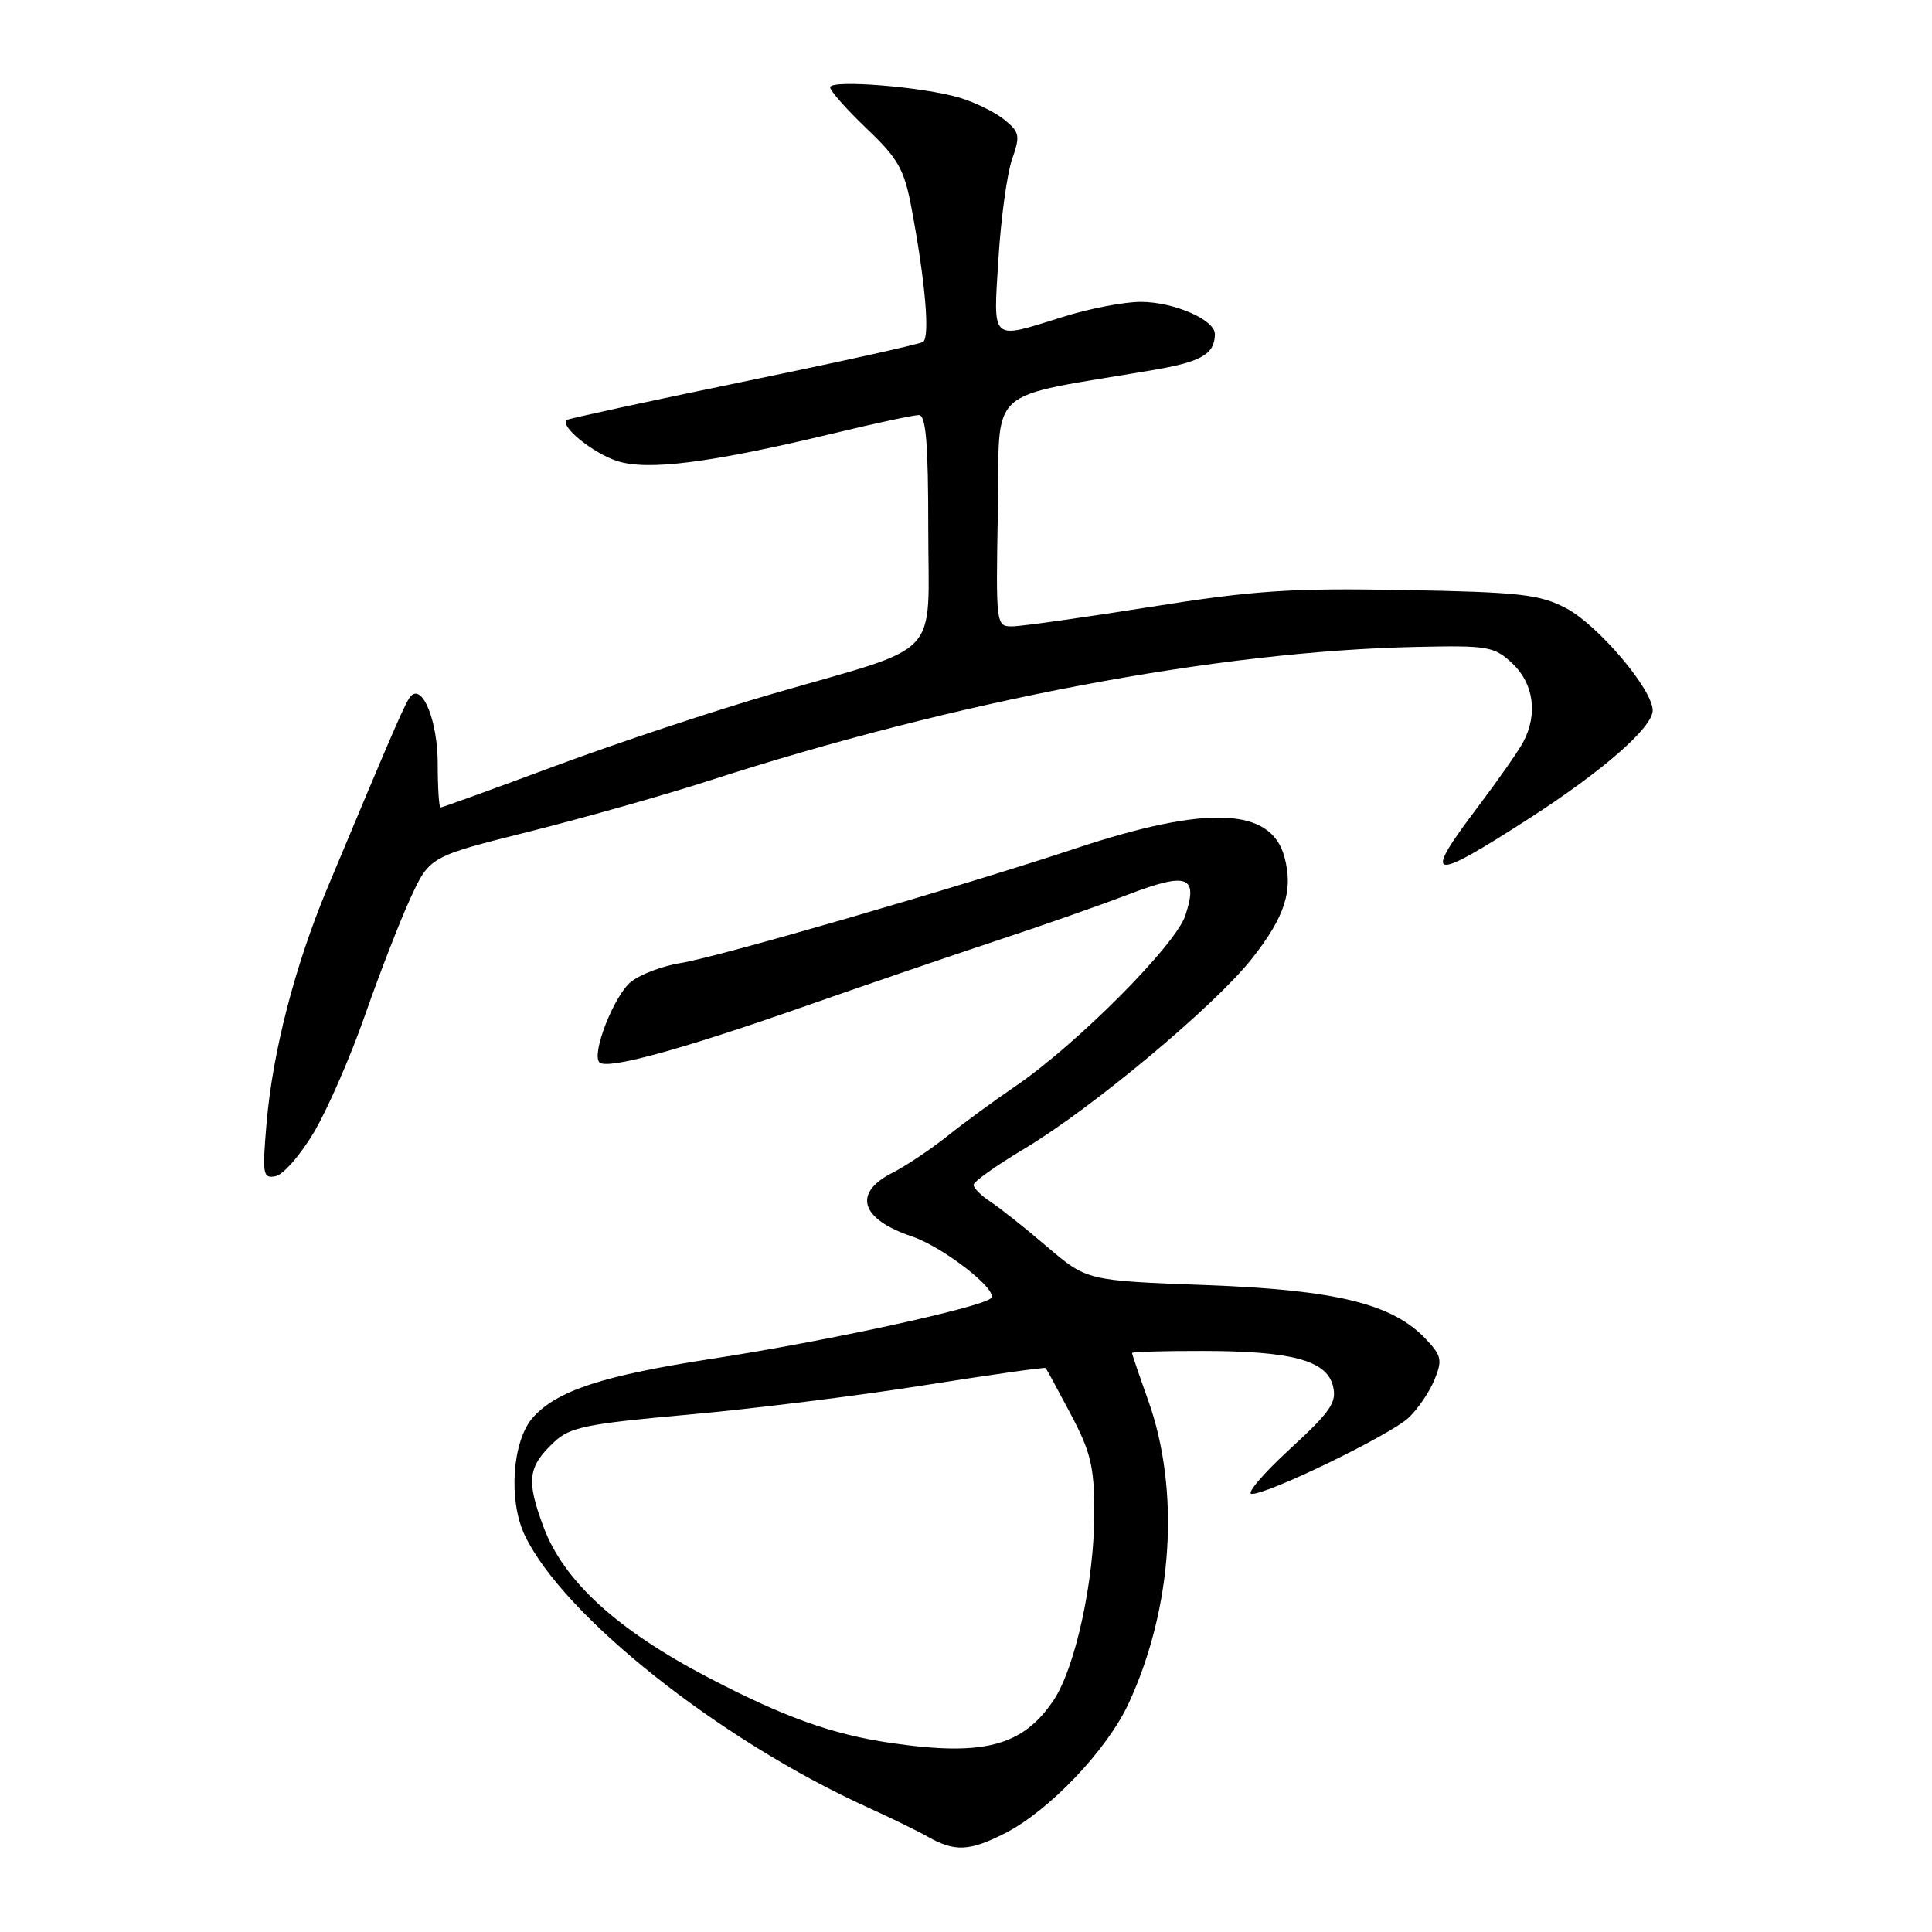 <?xml version="1.0" encoding="UTF-8" standalone="no"?>
<!DOCTYPE svg PUBLIC "-//W3C//DTD SVG 1.1//EN" "http://www.w3.org/Graphics/SVG/1.1/DTD/svg11.dtd" >
<svg xmlns="http://www.w3.org/2000/svg" xmlns:xlink="http://www.w3.org/1999/xlink" version="1.1" viewBox="0 0 256 256">
 <g >
 <path fill="currentColor"
d=" M 133.18 242.91 C 139.02 239.93 146.68 231.89 149.53 225.75 C 155.41 213.09 156.42 197.51 152.13 185.53 C 150.96 182.25 150.00 179.44 150.00 179.28 C 150.00 179.13 154.16 179.00 159.25 179.01 C 171.14 179.01 175.77 180.25 176.62 183.63 C 177.17 185.82 176.37 186.99 170.88 192.04 C 167.37 195.27 165.11 197.93 165.85 197.95 C 167.98 198.03 184.22 190.14 186.65 187.86 C 187.85 186.73 189.39 184.48 190.06 182.86 C 191.14 180.24 191.02 179.65 188.97 177.47 C 184.55 172.76 177.08 170.92 159.79 170.28 C 144.02 169.69 144.02 169.69 138.77 165.22 C 135.89 162.75 132.51 160.07 131.26 159.25 C 130.02 158.44 129.00 157.42 129.00 157.00 C 129.00 156.57 132.04 154.42 135.75 152.20 C 144.68 146.87 160.92 133.31 165.87 127.04 C 170.29 121.46 171.40 117.95 170.18 113.50 C 168.40 106.98 159.90 106.65 142.50 112.43 C 127.04 117.56 94.99 126.86 90.22 127.60 C 87.86 127.97 84.90 129.08 83.64 130.07 C 81.39 131.84 78.32 139.65 79.43 140.77 C 80.43 141.76 89.96 139.17 106.00 133.56 C 114.53 130.57 126.22 126.57 132.00 124.66 C 137.78 122.76 145.61 120.01 149.41 118.56 C 157.36 115.52 158.80 116.04 157.06 121.32 C 155.77 125.24 142.61 138.45 134.50 143.96 C 131.75 145.83 127.70 148.80 125.50 150.56 C 123.30 152.31 120.04 154.49 118.25 155.40 C 112.96 158.09 114.01 161.53 120.82 163.83 C 125.00 165.23 132.40 171.02 131.31 172.02 C 129.96 173.27 109.42 177.73 94.50 180.02 C 79.87 182.27 73.79 184.26 70.60 187.84 C 67.88 190.91 67.33 198.79 69.52 203.40 C 74.61 214.12 95.35 230.58 115.00 239.50 C 118.03 240.87 121.62 242.63 123.00 243.41 C 126.52 245.40 128.49 245.30 133.18 242.91 Z  M 41.62 150.00 C 43.41 146.97 46.45 140.00 48.37 134.50 C 50.29 129.00 53.00 122.03 54.39 119.00 C 56.93 113.50 56.93 113.50 70.21 110.17 C 77.52 108.33 88.22 105.30 94.00 103.43 C 126.83 92.81 161.40 86.27 187.66 85.72 C 197.19 85.51 197.99 85.65 200.41 87.92 C 203.23 90.57 203.79 94.65 201.84 98.32 C 201.20 99.52 198.50 103.38 195.84 106.90 C 188.38 116.76 189.38 116.99 202.65 108.43 C 212.41 102.14 219.00 96.37 218.99 94.13 C 218.99 91.35 211.71 82.78 207.50 80.58 C 203.98 78.75 201.41 78.46 186.00 78.18 C 171.03 77.91 166.17 78.23 152.37 80.43 C 143.50 81.84 135.27 83.00 134.09 83.00 C 131.98 83.00 131.95 82.76 132.22 67.77 C 132.53 50.78 130.20 52.89 152.98 49.00 C 159.21 47.93 160.95 46.90 160.98 44.28 C 161.01 42.38 155.53 40.00 151.14 40.00 C 148.96 40.00 144.33 40.89 140.84 41.99 C 131.15 45.02 131.61 45.44 132.30 34.25 C 132.63 28.89 133.45 22.96 134.11 21.08 C 135.20 17.98 135.11 17.50 133.08 15.86 C 131.85 14.86 129.19 13.56 127.17 12.95 C 122.30 11.49 110.00 10.51 110.00 11.57 C 110.00 12.04 112.18 14.49 114.83 17.03 C 119.02 21.02 119.82 22.43 120.78 27.57 C 122.62 37.38 123.25 44.72 122.30 45.31 C 121.81 45.62 111.08 47.99 98.45 50.59 C 85.83 53.19 75.32 55.47 75.09 55.65 C 74.13 56.44 78.52 60.02 81.74 61.08 C 85.78 62.41 94.09 61.35 110.50 57.41 C 116.00 56.08 121.06 55.00 121.75 55.00 C 122.69 55.00 123.00 58.68 123.00 70.05 C 123.00 87.62 125.17 85.32 102.41 91.92 C 94.73 94.14 81.76 98.45 73.60 101.48 C 65.43 104.52 58.58 107.00 58.37 107.00 C 58.17 107.00 58.00 104.39 58.00 101.19 C 58.00 95.62 56.03 90.63 54.46 92.21 C 53.80 92.87 52.44 96.00 43.38 117.67 C 39.08 127.95 36.12 139.38 35.32 148.85 C 34.74 155.63 34.83 156.18 36.52 155.85 C 37.53 155.66 39.83 153.02 41.62 150.00 Z  M 117.97 230.94 C 110.19 229.80 103.85 227.51 93.75 222.23 C 81.74 215.94 74.71 209.51 72.03 202.36 C 69.71 196.14 69.93 194.36 73.43 191.07 C 75.52 189.10 77.71 188.66 91.16 187.45 C 99.60 186.70 113.67 184.95 122.43 183.56 C 131.20 182.17 138.45 181.14 138.56 181.27 C 138.67 181.39 140.16 184.15 141.88 187.39 C 144.54 192.42 145.00 194.34 145.00 200.52 C 145.00 209.44 142.49 220.96 139.62 225.27 C 135.53 231.39 130.30 232.76 117.97 230.94 Z "/>
</g>
</svg>